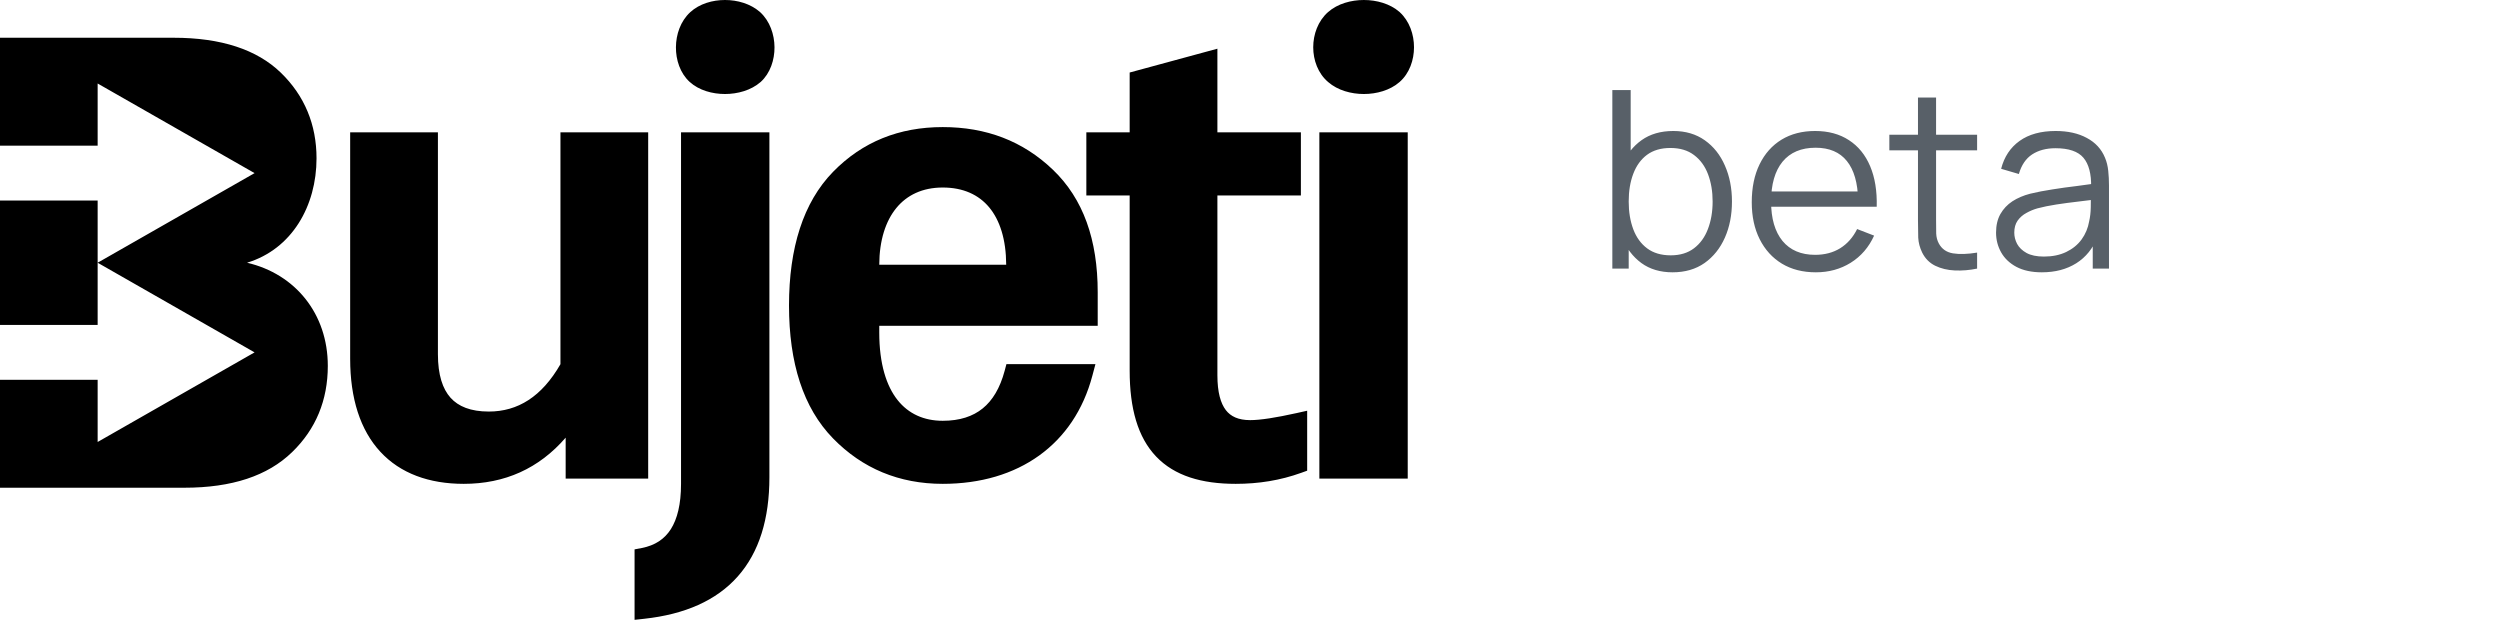 <svg width="121" height="30" viewBox="0 0 121 30" fill="none" xmlns="http://www.w3.org/2000/svg">
<path fill-rule="evenodd" clip-rule="evenodd" d="M27.378 23.163V21.183C26.086 22.676 24.432 23.418 22.444 23.418C20.769 23.418 19.378 22.915 18.408 21.865C17.439 20.818 16.948 19.29 16.948 17.366V6.406H21.195V17.143C21.195 18.147 21.424 18.824 21.805 19.25C22.183 19.671 22.776 19.919 23.659 19.919C25.061 19.919 26.222 19.201 27.126 17.627V6.406H31.372V23.163H27.378ZM37.239 6.406V23.103C37.239 25.105 36.748 26.725 35.709 27.898C34.672 29.069 33.142 29.735 31.179 29.949L30.713 30V26.59L31.059 26.524C31.706 26.399 32.162 26.091 32.467 25.614C32.78 25.123 32.962 24.407 32.962 23.422V6.406H37.239ZM36.787 0.584L36.791 0.588C37.265 1.023 37.481 1.672 37.486 2.284C37.49 2.894 37.284 3.541 36.82 3.964L36.817 3.967L36.813 3.97C36.35 4.374 35.697 4.55 35.089 4.55C34.482 4.55 33.831 4.375 33.38 3.964C32.916 3.541 32.71 2.894 32.715 2.284C32.719 1.672 32.935 1.023 33.41 0.588L33.41 0.587L33.41 0.587C33.859 0.178 34.493 0 35.089 0C35.686 0 36.323 0.178 36.783 0.581L36.787 0.584ZM48.711 17.625H53.019L52.87 18.186C51.991 21.502 49.307 23.418 45.628 23.418C43.519 23.418 41.74 22.676 40.32 21.22C38.875 19.739 38.188 17.566 38.188 14.785C38.188 12.005 38.874 9.799 40.32 8.317C41.744 6.858 43.524 6.151 45.628 6.151C47.727 6.151 49.503 6.822 50.956 8.211C52.433 9.623 53.129 11.604 53.129 14.147V15.769H42.556V16.091C42.556 17.62 42.906 18.686 43.442 19.362C43.97 20.028 44.718 20.366 45.628 20.366C46.454 20.366 47.086 20.154 47.562 19.768C48.038 19.383 48.399 18.789 48.625 17.948L48.711 17.625ZM62.963 9.459H58.922V18.163C58.922 18.992 59.082 19.527 59.33 19.849C59.563 20.152 59.928 20.334 60.506 20.334C61.005 20.334 61.757 20.215 62.757 19.993L63.267 19.879V22.781L62.982 22.884C61.961 23.252 60.912 23.418 59.807 23.418C58.158 23.418 56.849 23.032 55.958 22.097C55.067 21.163 54.676 19.765 54.676 17.94V9.459H52.579V6.406H54.676V3.51L58.922 2.357V6.406H62.963V9.459ZM68.134 6.406V23.163H63.857V6.406H68.134ZM67.743 0.584L67.746 0.588C68.221 1.023 68.438 1.673 68.438 2.287C68.438 2.901 68.221 3.549 67.739 3.97C67.276 4.375 66.622 4.55 66.01 4.55C65.4 4.55 64.748 4.375 64.285 3.973C63.788 3.553 63.56 2.906 63.56 2.287C63.56 1.667 63.789 1.015 64.281 0.582L64.281 0.581L64.282 0.581C64.745 0.176 65.399 0 66.01 0C66.622 0 67.276 0.176 67.739 0.581L67.743 0.584ZM43.381 10.069C42.867 10.697 42.561 11.626 42.556 12.812H48.7C48.695 11.576 48.387 10.649 47.877 10.036C47.37 9.426 46.621 9.076 45.628 9.076C44.643 9.076 43.892 9.445 43.381 10.069ZM0 23.606H8.919C11.225 23.606 12.954 23.032 14.137 21.884C15.29 20.768 15.866 19.365 15.866 17.707C15.866 15.188 14.292 13.259 11.957 12.716C14.137 12.056 15.32 9.958 15.32 7.662C15.32 6.036 14.743 4.633 13.591 3.517C12.438 2.401 10.709 1.827 8.403 1.827H0V7.051H4.726V4.041L12.321 8.379L4.726 12.716V9.706H0V15.726H4.726V12.716L12.321 17.055L4.726 21.392V18.382H0V23.606Z" fill="black"/>
<path d="M80.953 13.18C80.357 13.18 79.853 13.03 79.441 12.73C79.029 12.426 78.717 12.016 78.505 11.5C78.293 10.98 78.187 10.398 78.187 9.754C78.187 9.098 78.293 8.514 78.505 8.002C78.721 7.486 79.037 7.08 79.453 6.784C79.869 6.488 80.381 6.34 80.989 6.34C81.581 6.34 82.089 6.49 82.513 6.79C82.937 7.09 83.261 7.498 83.485 8.014C83.713 8.53 83.827 9.11 83.827 9.754C83.827 10.402 83.713 10.984 83.485 11.5C83.257 12.016 82.929 12.426 82.501 12.73C82.073 13.03 81.557 13.18 80.953 13.18ZM78.037 13V4.36H78.925V8.122H78.829V13H78.037ZM80.863 12.358C81.315 12.358 81.691 12.244 81.991 12.016C82.291 11.788 82.515 11.478 82.663 11.086C82.815 10.69 82.891 10.246 82.891 9.754C82.891 9.266 82.817 8.826 82.669 8.434C82.521 8.042 82.295 7.732 81.991 7.504C81.691 7.276 81.309 7.162 80.845 7.162C80.393 7.162 80.017 7.272 79.717 7.492C79.421 7.712 79.199 8.018 79.051 8.41C78.903 8.798 78.829 9.246 78.829 9.754C78.829 10.254 78.903 10.702 79.051 11.098C79.199 11.49 79.423 11.798 79.723 12.022C80.023 12.246 80.403 12.358 80.863 12.358ZM87.887 13.18C87.255 13.18 86.707 13.04 86.243 12.76C85.783 12.48 85.425 12.086 85.169 11.578C84.913 11.07 84.785 10.474 84.785 9.79C84.785 9.082 84.911 8.47 85.163 7.954C85.415 7.438 85.769 7.04 86.225 6.76C86.685 6.48 87.227 6.34 87.851 6.34C88.491 6.34 89.037 6.488 89.489 6.784C89.941 7.076 90.283 7.496 90.515 8.044C90.747 8.592 90.853 9.246 90.833 10.006H89.933V9.694C89.917 8.854 89.735 8.22 89.387 7.792C89.043 7.364 88.539 7.15 87.875 7.15C87.179 7.15 86.645 7.376 86.273 7.828C85.905 8.28 85.721 8.924 85.721 9.76C85.721 10.576 85.905 11.21 86.273 11.662C86.645 12.11 87.171 12.334 87.851 12.334C88.315 12.334 88.719 12.228 89.063 12.016C89.411 11.8 89.685 11.49 89.885 11.086L90.707 11.404C90.451 11.968 90.073 12.406 89.573 12.718C89.077 13.026 88.515 13.18 87.887 13.18ZM85.409 10.006V9.268H90.359V10.006H85.409ZM95.692 13C95.328 13.076 94.968 13.106 94.612 13.09C94.26 13.074 93.944 12.998 93.664 12.862C93.388 12.726 93.178 12.514 93.034 12.226C92.918 11.986 92.854 11.744 92.842 11.5C92.834 11.252 92.83 10.97 92.83 10.654V4.72H93.706V10.618C93.706 10.89 93.708 11.118 93.712 11.302C93.72 11.482 93.762 11.642 93.838 11.782C93.982 12.05 94.21 12.21 94.522 12.262C94.838 12.314 95.228 12.302 95.692 12.226V13ZM91.444 7.276V6.52H95.692V7.276H91.444ZM98.823 13.18C98.335 13.18 97.925 13.092 97.593 12.916C97.265 12.74 97.019 12.506 96.855 12.214C96.691 11.922 96.609 11.604 96.609 11.26C96.609 10.908 96.679 10.608 96.819 10.36C96.963 10.108 97.157 9.902 97.401 9.742C97.649 9.582 97.935 9.46 98.259 9.376C98.587 9.296 98.949 9.226 99.345 9.166C99.745 9.102 100.135 9.048 100.515 9.004C100.899 8.956 101.235 8.91 101.523 8.866L101.211 9.058C101.223 8.418 101.099 7.944 100.839 7.636C100.579 7.328 100.127 7.174 99.483 7.174C99.039 7.174 98.663 7.274 98.355 7.474C98.051 7.674 97.837 7.99 97.713 8.422L96.855 8.17C97.003 7.59 97.301 7.14 97.749 6.82C98.197 6.5 98.779 6.34 99.495 6.34C100.087 6.34 100.589 6.452 101.001 6.676C101.417 6.896 101.711 7.216 101.883 7.636C101.963 7.824 102.015 8.034 102.039 8.266C102.063 8.498 102.075 8.734 102.075 8.974V13H101.289V11.374L101.517 11.47C101.297 12.026 100.955 12.45 100.491 12.742C100.027 13.034 99.471 13.18 98.823 13.18ZM98.925 12.418C99.337 12.418 99.697 12.344 100.005 12.196C100.313 12.048 100.561 11.846 100.749 11.59C100.937 11.33 101.059 11.038 101.115 10.714C101.163 10.506 101.189 10.278 101.193 10.03C101.197 9.778 101.199 9.59 101.199 9.466L101.535 9.64C101.235 9.68 100.909 9.72 100.557 9.76C100.209 9.8 99.865 9.846 99.525 9.898C99.189 9.95 98.885 10.012 98.613 10.084C98.429 10.136 98.251 10.21 98.079 10.306C97.907 10.398 97.765 10.522 97.653 10.678C97.545 10.834 97.491 11.028 97.491 11.26C97.491 11.448 97.537 11.63 97.629 11.806C97.725 11.982 97.877 12.128 98.085 12.244C98.297 12.36 98.577 12.418 98.925 12.418Z" fill="#586068"/>
</svg>
